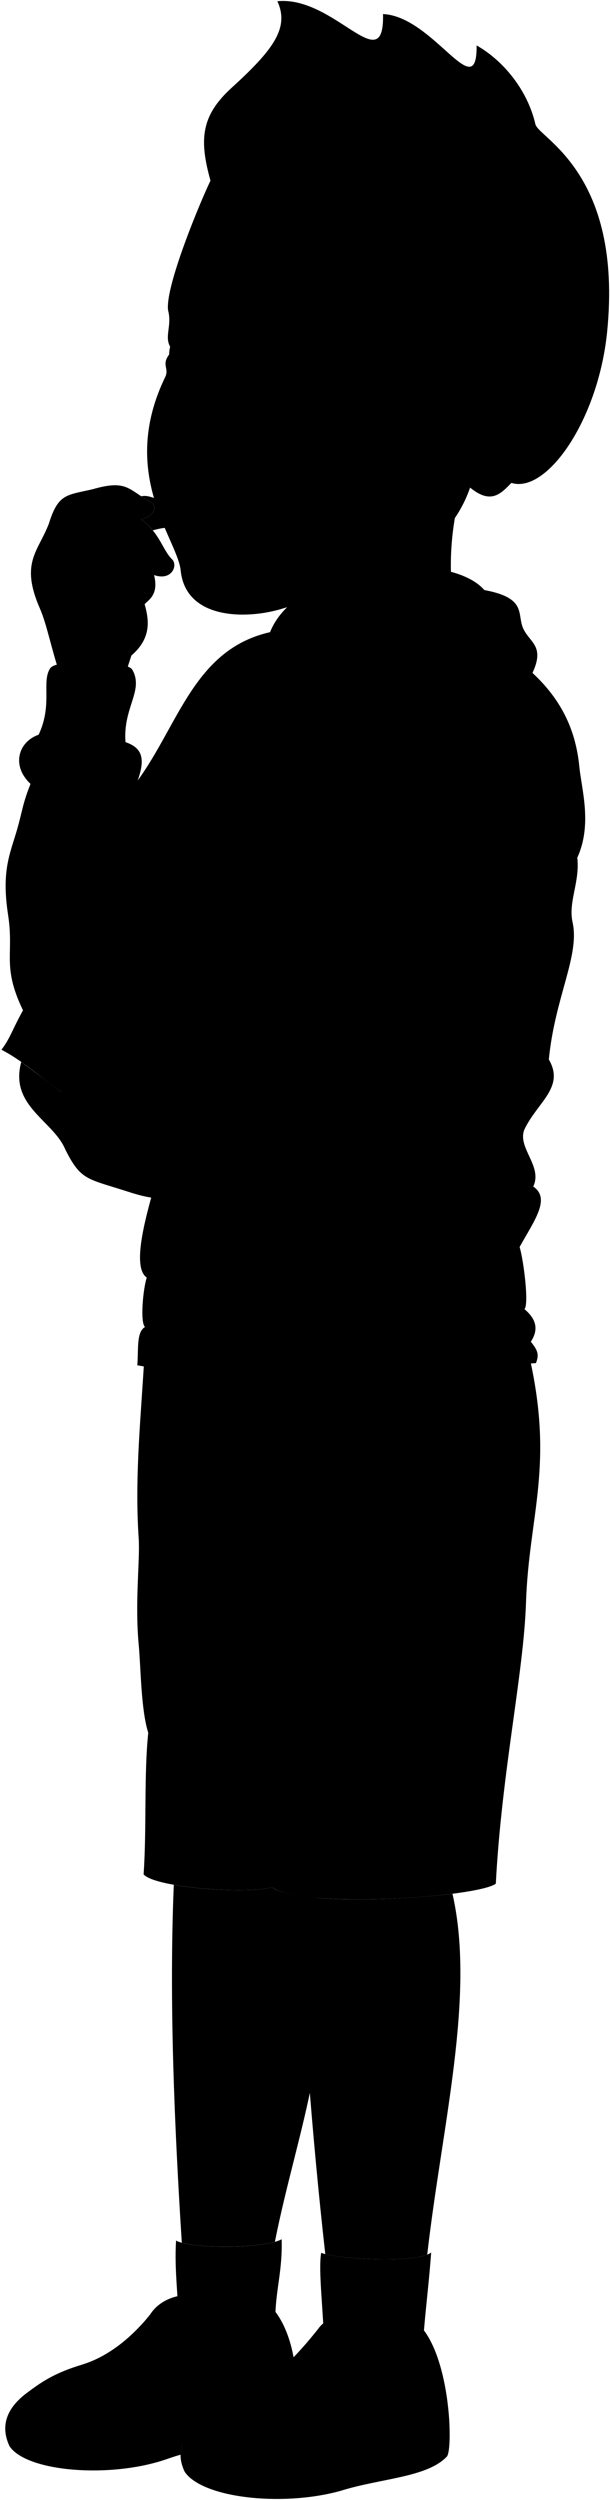 <svg viewBox="0 0 646.59 2646.02">
    <g class="sockWhite">
        <path d="M292,2447c1-25.27,7.58-46.42,6.52-76.88-17.92,10.09-95.93,10.61-111.91,1.37-2,33.05,2.81,60.35,3.43,103.6C232.37,2477.13,271.8,2467.22,292,2447Z"/>
        <path d="M449.38,2466.68c2.22-26.79,5.75-55.4,7.65-82.56-14.6,11.8-99.42,7.11-116.62.37-3.18,19.69,2.45,60.48,3.43,103.59C387.58,2501.39,438.63,2490.8,449.38,2466.68Z"/>
    </g>
    <g class="bradShoe">
        <path d="M292,2447c-11.41,6.85-48.67,11.54-62.64,11.39,11.8-33.76-49.61-40.67-70-8.95-21.44,27.18-47.46,45.94-72,53.28-29,8.68-42.89,18-59,30.14-40.35,85.45,214.25,78.55,285.84-4C314.23,2503.83,309.09,2469.81,292,2447Z"/>
        <path d="M411.74,2473.38c-9.95-30.08-58.76-30.89-74.47-8.42-21.44,27.18-48.92,55.44-74.16,70.75-18.82,8.65-37.89,17.72-51.63,28.6,18.79,74.47,231.58,82.92,265,3.2-1.28-31.08-8.73-76.38-27.05-100.83C438,2473.53,425.71,2473.52,411.74,2473.38Z"/>
    </g>
    <g class="soleWhite">
        <path d="M476.43,2567.51c-19.67,18.83-51,30.17-90.66,34.24-23.94,2.46-42.2,10.06-62.19,8.42-18.09-41.67-74.34-55.71-112.1-45.86-17.1,13.54-26,29.88-15.84,51.7,17.69,27.38,101.13,37.8,164.46,20.68,43.36-13.69,92.34-14.22,113.53-36.51C475.94,2597.75,477.14,2584.84,476.43,2567.51Z"/>
        <path d="M202.89,2572.14c-6.37,1.81-12.42,3.54-18,5.19-30.09,8.94-44.34,8.15-64.32,6.5-12.21-45.54-57.1-63-92.21-51C7.76,2548.34-.22,2566.9,10,2589c17.69,27.38,107.41,34.76,167.57,13.56,4.54-1.6,9.15-3.06,13.79-4.42C191.44,2588.31,195.77,2579.78,202.89,2572.14Z"/>
    </g>
    <g class="shoelace">
        <path d="M339,2546c18.46-11.44,32.9-27.51,45.07-46.21-21.82-9.65-45.72-13.84-66.72-11.28-17.23,18.92-36.3,36.34-54.23,47.22C290.69,2532.3,316.15,2535.21,339,2546Z"/>
        <path d="M193.06,2481.47c-11.84-10.61-27.63-18.35-44-20-19.18,20.66-40.94,35-61.64,41.19,23.18-.41,37,6.51,54.09,22C160,2513.2,180.89,2500.17,193.06,2481.47Z"/>
    </g>
    <path class="bradShorts" d="M560,1430.83c28.28,120.46.63,171.48-2.45,265.5-2.46,75-25.82,179.46-32,297.46-19.4,14.41-204.46,27-237.32,3.69-22.12,7.37-122.46,1.23-136-13.52,3.36-49.82.24-105.7,4.92-149.88-7.8-24.51-7.8-68.54-10.14-93.52-4.22-45,1.56-89.76,0-112.4-4.64-67.26,3.12-135.82,6.24-196.7Z"/>
    <path class="bradShirt" d="M555.91,1385.63c11.38,9.57,16,20.56,6.76,34.46,7.58,9.55,8.93,13.76,5.4,22.7-143.91,9.73-306.31,23.25-422.52,2.3,1.35-16.89-1.14-35,8.1-40.54Z"/>
    <path class="bradHoodie" d="M513.37,624.53c-38.11-43.86-197.64-29.48-227.12,44.58-79.93,18-96.66,97.09-140.28,157,7.72-22,5.83-34.28-12.95-40.59-2.87-36.67,19.81-54.65,7.19-76.72-5.75-10.07-79.81-12.22-87-1.44-9.52,14.27,2.87,37.9-12.23,70.25-22.29,7.91-28.76,33.4-8.63,52.09-8.62,21.57-8.69,29.26-14.41,48.9C10.54,904,1.4,921.78,8.59,968.52c6.9,44.85-8.63,55.37,20.8,110.79L163,1257.7c-9.09,32.68-23.33,83.73-7.43,94.53-3.88,11.51-7.27,47.44-1.88,52.32,70.11,24.6,316.55,22.45,402.26-18.92,4.89-5.37-.86-51.39-5.17-65.77,15.43-27.88,33.28-51.12,14.44-64,10.33-21.6-17.26-41-9.35-60.4,13.66-28.76,43.14-44.58,25.88-74.06,6.48-66.16,33-109.85,25.17-145.25-4.8-21.63,7.91-42.43,5-68.31,16.07-35.09,4.52-72.47,2.16-96.36-3.61-36.63-17.39-69.3-49.65-99.23,13-28-2-31.56-9.34-46C547.16,650.75,560.11,633.16,513.37,624.53Z"/>
    <g class="clothesOverlapLine">
        <path d="M525.05,797.23c-83.87,70.9-61.76,126.56-70.9,182.22-14.75,19-3,42.8,0,77,1.22,14-9.92,29.74,6.86,41.17-11.46,3.07-19.52,7.21-17.54,14.49-12,1.51-19.87,5.55-22.11,13-42.7-.76-58.14,24.94-80.06,38.89-8.38,5.33-23.63-8.39-37.36,12.19-15.41-7.16-25.85-1.46-32,15.25-14.79-9.34-41.94,1.53-61-4.57"/>
        <path d="M555.83,1195.46c-23.91,33.31-69.14,43.71-107.78,54.66-32.9,9.32-69,31.22-105.22,14.49-7.13-3.29-17.54,25.16-45.75,7.62-10.5,10.49-19.75,13.21-26.69,1.53-20.58,4.57-69.38,3.81-73.95-5.34"/>
        <path d="M146,826.15c-6.27,10.71,1.42,23.68-7.53,34.87,15.7,9.64,4.49,26.73,9,42.39"/>
        <path d="M228.88,754.88C214,772,221.43,798.87,208,838.39c-9.15,27-26.26,65.21-24.77,83.85"/>
        <path d="M564.42,712.25c-40.49-29.69-146.67,40.39-237.64,26.23-25-12.34-45.66-32.31-40.53-69.37"/>
        <path d="M374.24,1270.66c-.19,32.85-.1,58.33,23.87,77.76-74.64,26.34-197.51,7.45-249.41-15.36"/>
        <path d="M550.74,1319.86c-28.81,25.05-58.66,20.65-104.33,38.22-92.3,35.5-229.18,15.81-290.88-5.85"/>
        <path d="M271.92,1191.41c-2,26.68,6,46.69-1.53,82.35"/>
        <path d="M133,785.56c-11.93,20.54-73.56,17.34-92-7.91"/>
        <path d="M513.37,624.53C526,638.42,528.12,654.67,525.18,667"/>
        <path d="M170.44,2505.15c-15.58-13.26-31.23-21.31-46.93-20.91"/>
        <path d="M154.89,2516.18c-12.5-12.79-27.24-21.54-46.31-22.48"/>
        <path d="M182.27,2494.69c-13.62-13.22-28.81-21.42-46.29-20.44"/>
        <path d="M364.78,2524.64c-21-10.26-46.13-15.81-70.09-13.3"/>
        <path d="M352.9,2535.9c-16-10.93-56.21-16.75-71-13.51"/>
        <path d="M374.35,2513.43c-20.2-10.69-42.92-14.76-67.55-13.81"/>
        <path d="M229.34,2458.35c-15.18.06-26.12,10.61-36.28,23.12"/>
        <path d="M411.74,2473.38c-13.33.35-18.69,12.31-27.68,26.39"/>
        <path d="M236.29,1567c8.69,30,37.4,45.8,37.94,70.34,2.58,119.46,1.58,242.66,14,360.19"/>
    </g>
    <g class="clothesFoldLine">
        <path d="M537.77,649.59c-6.73,18-29.62,31.7-59.35,43.48"/>
        <path d="M543.93,765.94c-59.35,22.91-58.55,67.54-74.62,45.83"/>
        <path d="M449.33,793c-2.94,27.62,31.21,51.68-5.29,57.59"/>
        <path d="M603.28,855.84c7.05,22.33.57,46.88,8.63,52"/>
        <path d="M552.75,978.65c-14.11,18.8-68.17,23.5-89.91,7.64"/>
        <path d="M586.24,967.48c-15.87,26.45-51.91,28.12-28.21,59.94"/>
        <path d="M581.71,1121.4q-25.61-33.53-62.46-43.45"/>
        <path d="M461,1097.63c38.62.38,69.79,14.68,91.15,47.31"/>
        <path d="M443.47,1112.12c28.77-11.84,73.43,15.19,83.42,47.51"/>
        <path d="M421.36,1125.08c28.55,7.52,65,44,47.36,10.46"/>
        <path d="M303.94,1176.16c14.94,14,13.5,32.15,19.64,38.12,6.44,6.25,11.34-5.16,3.52-23.51"/>
        <path d="M297.08,1272.23c7.11-15.06,10.3-31.73,5.35-48"/>
        <path d="M342.83,1264.61c20.12-4.5,28.93-19.78,42.45-24.48"/>
        <path d="M343.16,903.25c11.53,23.43,34.72,42.17,62.57,59"/>
        <path d="M359.31,948.16c18.16,27.75,52,46.42,60.55,76.69"/>
        <path d="M358.8,1112.65c-22.2,12.11-75.18,10.59-90.82,8.58"/>
        <path d="M306.83,1141.41c-17.08-5.34-42.13-1.71-64.42-2.89"/>
        <path d="M24.18,1005.64c11.2,11,24,16.17,38.22,16.47"/>
        <path d="M20.58,909.59c-.6,18,27.61,48.62,48.62,48"/>
        <path d="M32.35,829.74c21.65,10.82,42.75-.91,52.86,17.42"/>
        <path d="M138.44,861c-12.81,21-33.09,21-31.42,43.17"/>
        <path d="M259.29,753.12c-13,8.86-22.31,21.06-25.81,38.41"/>
        <path d="M565.18,1255.86c-8.64-4.35-18.19-2.66-26.79-10.76"/>
        <path d="M562.67,1420.09c-21.7,9.2-55.35,2.66-74.08,10.74"/>
        <path d="M252.1,1631c-11.33-13.82-59.76-27.51-75-22.92"/>
        <path d="M303.47,1642c15.6-4.53,54.92-5.93,72.72,3.16"/>
        <path d="M530.58,1760.6c-17.84,75.9-45.2,150-86.16,207.08"/>
        <path d="M301.1,1602.52c24.72-26.91,60.8-61.21,71.14-49.8,9.65,10.66-11.74,23-28.46,30"/>
    </g>
    <g class="hoodieLace">
        <path d="M320.63,914.69l-2.49,27.69c-.13,1.43-6.11.87-6-.56l2.65-27.77Z"/>
        <path d="M378.88,734.51C365,788.11,330.58,834,323,912.85c-.35,3.32-10.32,2.25-10-1.07,5.8-72,41.29-125,55.65-180.83C370.19,726.85,380.51,730.11,378.88,734.51Z"/>
        <path d="M244.77,897.66l-6.13,26.84c-.32,1.41-6.17.08-5.86-1.32l6.39-26.88Z"/>
        <path d="M305.67,715.71C283.44,770.56,260.38,831.58,246.75,896c-.36,3.33-9.33,1.26-9-2.06,13.75-63.4,35.76-122,57.65-181.83C297,707.57,307.26,711.13,305.67,715.71Z"/>
    </g>
    <g class="bag">
        <g class="chipBag">
            <path d="M1.52,1111.08c30.81,16,51.77,40.26,89.49,60.86,31.1,17,62.13,37.35,97.09,53.43,18.94-39.85,38.61-66.66,56.69-89.92,19.37-25,33-48.62,45.48-75.84,4-8.69,7,.75,26.19-29.07-11-20.31-37.9-48.74-54.89-62.15-20.68-16.31-51.23-24.82-66.54-37.26-22.15-18-44.34-28.37-60.54-30.17C116.55,922,101.94,944.37,92,970.58c-6.6,17.39-24.58,37.66-34.59,50.53C14.26,1076.57,16.65,1091.44,1.52,1111.08Z"/>
        </g>
        <polygon class="sunRay" points="189.24 968.17 196.34 990.28 216.16 978.17 212.17 1001.05 235.35 999.54 221.18 1017.94 242.41 1027.38 221.31 1037.09 235.72 1055.3 212.53 1054.1 216.82 1076.93 196.84 1065.08 190.04 1087.29 177.85 1067.52 161.51 1084.02 159.91 1060.85 137.76 1067.86 147.11 1046.6 124.25 1042.53 142.41 1028.04 124.06 1013.81 146.87 1009.42 137.23 988.29 159.47 995.01 160.76 971.82 177.32 988.1 189.24 968.17"/>
        <circle class="sun" cx="182.41" cy="1027.78" r="40"/>
        <path class="chipDark" d="M186,1121.35c-12.22-1.07-23.44-.13-33.72.91C170.71,1142.3,200,1132.44,186,1121.35Z"/>
        <path class="chip" d="M105.87,1058.49c25.07,45.2,59.58,47.66,80.12,62.86-32.87-2.87-58.49,8.74-78.06-2-33.92-18.7-42.62-43.51-35.33-62.45C78.76,1040.83,95.72,1040.17,105.87,1058.49Z"/>
        <g class="chipBagLightLine">
            <path d="M103.79,966.36c-4.52,10.24-.9,23-4.52,28.92"/>
            <path d="M57.7,1035.94c.91,10.39-14,37.54-27.1,40.66"/>
            <path d="M270.47,1063c-12.21,15.89-28.8,16.88-37.75,25.83-4.89,4.89-2.62,14.48-5.4,22.71"/>
            <path d="M189.89,927.08c-5.12,8.65-3.32,16.65-5.85,22.52"/>
        </g>
    </g>
    <path class="hairSandy" d="M223.1,191.19C211,147.9,213,122.53,245.37,93.07,289.71,52.71,307,29.54,294,1.29c60.7-6,113.66,84.33,112,13.58,53.6,2.49,99.91,98.17,99.21,33.21,28.91,16.43,54.13,47.82,62.32,83.47,3.52,14.69,93,51.17,76,219.89C634,445.33,579.15,522.84,542.1,511.11,423.7,392.61,387.57,353.85,223.1,191.19Z"/>
    <path class="hairEdgeLine" d="M290.59,87.69c-2.72,22.47-25.59,46.55-9.15,87.35"/>
    <g class="eye">
        <path class="sclera" d="M183,403.2l269.09,3.42L191.15,331.73C181.12,356,178.42,383.38,183,403.2Z"/>
        <g class="irisBlue">
            <ellipse cx="310.2" cy="386.7" rx="20.4" ry="15.8" transform="translate(-109.15 651.09) rotate(-83.49)"/>
            <ellipse cx="194.33" cy="373.49" rx="20.4" ry="12.98" transform="matrix(0.11, -0.99, 0.99, 0.11, -198.76, 524.25)"/>
        </g>
        <g class="pupil">
            <ellipse cx="307.23" cy="386.36" rx="7.93" ry="6.14" transform="translate(-111.45 647.84) rotate(-83.49)"/>
            <ellipse cx="189.95" cy="372.98" rx="7.93" ry="5.05" transform="translate(-202.16 519.45) rotate(-83.49)"/>
        </g>
    </g>
    <g class="skinNordic">
        <path d="M316,635.66c-15.55,27.48-8.7,65,13.62,92.54,112-30.34,174-60.83,151.15-91.53-8.41-52.67,2-119.79,25.28-159.45"/>
        <path d="M134.38,714.51c-.86-5.16,2.94-14.12,4.88-20.65,21.09-18.18,19-36.81,14.06-54.35,4-4.65,15.2-9.76,10-30.84,18.5,6.45,25.38-9.9,19.36-16.35-10.33-9.9-13.34-28.4-33.13-42.6,16.35-4.3,17.07-15.2,8.9-19.07-22.81-12.91-24.39-23.09-60.12-12.86-27.48,6.44-36.55,4.4-46.45,36.24-11.24,29.74-31,41.3-9.46,90.35,7,15.9,11.9,41.73,20.51,67.55C74.16,735.16,135.67,730.43,134.38,714.51Z"/>
        <path d="M69.33,1216.93c15.12,29.93,21.73,30.59,56.1,41.17,21,6.45,35.69,13.22,71,10.32-9.52-18.75-.94-59.62,14.48-81.58-17.94-53.24-61.34-22.45-114.33-91.59-20.07-21.54-39.23,14.15-7.57,41.88,10.63,11.26,19.85,22.18,27.29,33.3-17.22-4-29.25-.82-52.11-15.31-12.93-9.44-26.65-20.07-41.67-31.13C9.78,1170.86,56.7,1186.06,69.33,1216.93Z"/>
        <path d="M291.38,2372.84c23.6-119.25,68.53-220.48,44.84-364.12-20.2-1.91-40.23-5.28-48-11.24-16.3,5.36-71,3.46-104-2.53-5.11,122.79.71,256.42,8.49,378.86C214.09,2379.76,268.21,2379.4,291.38,2372.84Z"/>
        <path d="M452.86,2386.4c15.46-135.79,51.36-273.72,26.77-381.92-49.28,6.07-124.6,9-164.1,1.5,4.89,117.45,15,252.92,29.26,379.84C366.93,2391.33,432.26,2394.59,452.86,2386.4Z"/>
        <path d="M182.88,360.78c12.21-4.63,28.81.37,40.11,19.6,1.68,3-3.47,1.08-5.49,1.4-19.8,3.08-38.64,5.35-36.31-8.8-11.53,12.95-1.26,16.2-6.1,26.18-49.86,102.76,13,171.4,16.41,204.59,5.4,52.71,70.76,51.84,107.5,40.54,39.41-12.12,166.4-32.13,199.29-128.22,28.44,23.39,37.61-2.6,53.83-14,17.69-12.39,35.83-32.65,40.85-56.2,11-51.63-48.75-65.83-69.31-31.91-11.6,1.45-29.17-.56-43.71-3.94,24.09-66.92-70-65-31.47-181.68C395.41,203,328,195.19,287.75,202.22c-22.62-13-50.83-22.35-64.65-11-13,27.23-49,115-44.8,137.85,4.23,16.52-5.18,28.74,3.35,39.71C182,366.27,182.31,363.56,182.88,360.78Zm109.93,26c8.14-10,17.62-13.53,28.49-12.39,11.88,1.23,25.59,8.43,35.91,18.93a68.72,68.72,0,0,1-36.43,7.44c-10.38-.8-17-6.47-24-9.35C294.65,390.52,289.24,391.18,292.81,386.78Z"/>
    </g>
    <g class="skinOverlapLine">
        <path d="M57.39,565.56c18.9-13.82,33.47-29.8,47.48-32.72,11.06-2.3,27.19,5.07,44.72,16.88"/>
        <path d="M104.4,600.59c25.81-14.29,43.79-26.27,59,8.08,5.11-15.91.63-23.4-15.63-39.5-24-23.81-34.11-5.91-64.07,12.52"/>
        <path d="M153.32,639.51a24.59,24.59,0,0,0-6,9C139,660,117,643.41,135.4,619.9c-1.57-1-3.92,1.87-7.15,1.86"/>
        <path d="M139.26,693.86c6-16.74,6.41-30.52-.86-41.79"/>
        <path d="M116.31,1170.43c9.54,1.64,20.34,6.3,27.45,7.34"/>
    </g>
    <g class="skinFoldLine">
        <path d="M528.49,434.91c35-57,82.14,7.36,31,43.79"/>
        <path d="M530.41,452.33c14.37,17-15.76,25.26-7.15,33.14,8.8,8.06,9-11,20.55-12.65,25.13-3.69,17.77-41.62,1.9-31.26"/>
    </g>
    <path class="skinEdgeLine" d="M42.7,587.89c1.59,4.82,4.8-.43,11.67,10,4.26,6.43,12.39,3.92,20.56,16.47,5.63,8.64,16.34,5.83,20.13,12.55"/>
    <g class="head49__edited">
        <path class="lipMaleLight__noStroke" d="M211,510.34c6.61,3.83,15.31,5.18,24.91,3.44,25.41-.06,43.93,14.27,63.06,22.58-17.9,14.26-23.23,68.89-69.35,54.85-44.08-13.41,6.18-48.88-25.47-80C206.2,510.15,208.67,511,211,510.34Z"/>
        <path class="mouthInner" d="M238.54,539.8A74,74,0,0,1,222,536.34l-.26-.1.27.11c-7.1,18.7.46,31.19,13.7,34.1C233.59,561.81,234.07,547.56,238.54,539.8Z"/>
        <path class="tongue" d="M291.73,535c-7.68-2.51-12.84-6.52-21.13-9.72-7.32,1.25-16.43,4.34-27.48,9.86-8.61,4.23-10.11,24.32-7.41,35.31C251.38,573.89,275,563.94,291.73,535Z"/>
        <path class="teeth" d="M283.82,531.65c-7.8-3.93-15.05-8.74-31.17-10.6-18.2-2.1-25.72.5-39.21-3.2-2.54,14.34,5.85,17.49,8.56,18.49C239.37,542.28,265.62,541.94,283.82,531.65Z"/>
        <g class="lipOverlapLine">
            <path d="M201.14,503.61c.6,7.48,7.19,12.84,12.3,14.24"/>
            <path d="M291.73,535c2.93.77,7.5,2.39,12.32-.31"/>
        </g>
        <g class="lipEdgeLine">
            <path d="M211,510.34c6.61,3.83,15.31,5.18,24.91,3.44"/>
            <path d="M266.21,584.41c-23.45,18.52-60.4,6.67-55.42-21.14"/>
        </g>
        <g class="noseLine">
            <path d="M276,489.59c10.2-5.69,8-21.7,2.54-26.47"/>
            <path d="M206.13,477.33c17,26.95,40.24,2,53.11,12.11"/>
            <path d="M227.17,420c-7.72,17.44-42.37,43.28-24.55,58.85"/>
        </g>
        <g class="eyeFoldLine">
            <path d="M180.08,394.7c5.61,4.64,19.68,7.2,28.35,4"/>
            <path d="M299.11,405.25c15.3,11.61,33.07,9.42,40.69,6.39"/>
        </g>
        <path class="eyeCornerLine" d="M372.1,400.68c-5.53-.4-12.59-4.74-14.89-7.36"/>
        <g class="eyeCreaseLine">
            <path d="M358,379c-19.93-12.47-42.47-20.14-64.93-2"/>
            <path d="M219.54,359.59c-12.2-9.8-34.89-18.73-41.56-.81"/>
        </g>
        <g class="eyebrowSandy">
            <path d="M393.78,361c-27.28-24.34-82.2-35.51-103.81-26.54C290.7,358.21,322.2,321.18,393.78,361Z"/>
            <path d="M228.74,327c-13.75-6.17-35.5-7.59-50.76-3.49a30.7,30.7,0,0,0,.08,3.65C210.14,322.26,223.71,346,228.74,327Z"/>
        </g>
    </g>
    <path class="chip" d="M223,549.4c-9.69-8.73-12.37-26.42-33.26-15.83-10.78,5.47-26.49-11.29-40-8.3,2.59,1.7,5.44,3.51,8.75,5.38,8.17,3.87,7.45,14.77-8.9,19.07A64.39,64.39,0,0,1,162,561.34c13-3.61,25.82-5.47,29.9,6C197.57,583.47,241.23,565.8,223,549.4Z"/>
</svg>
